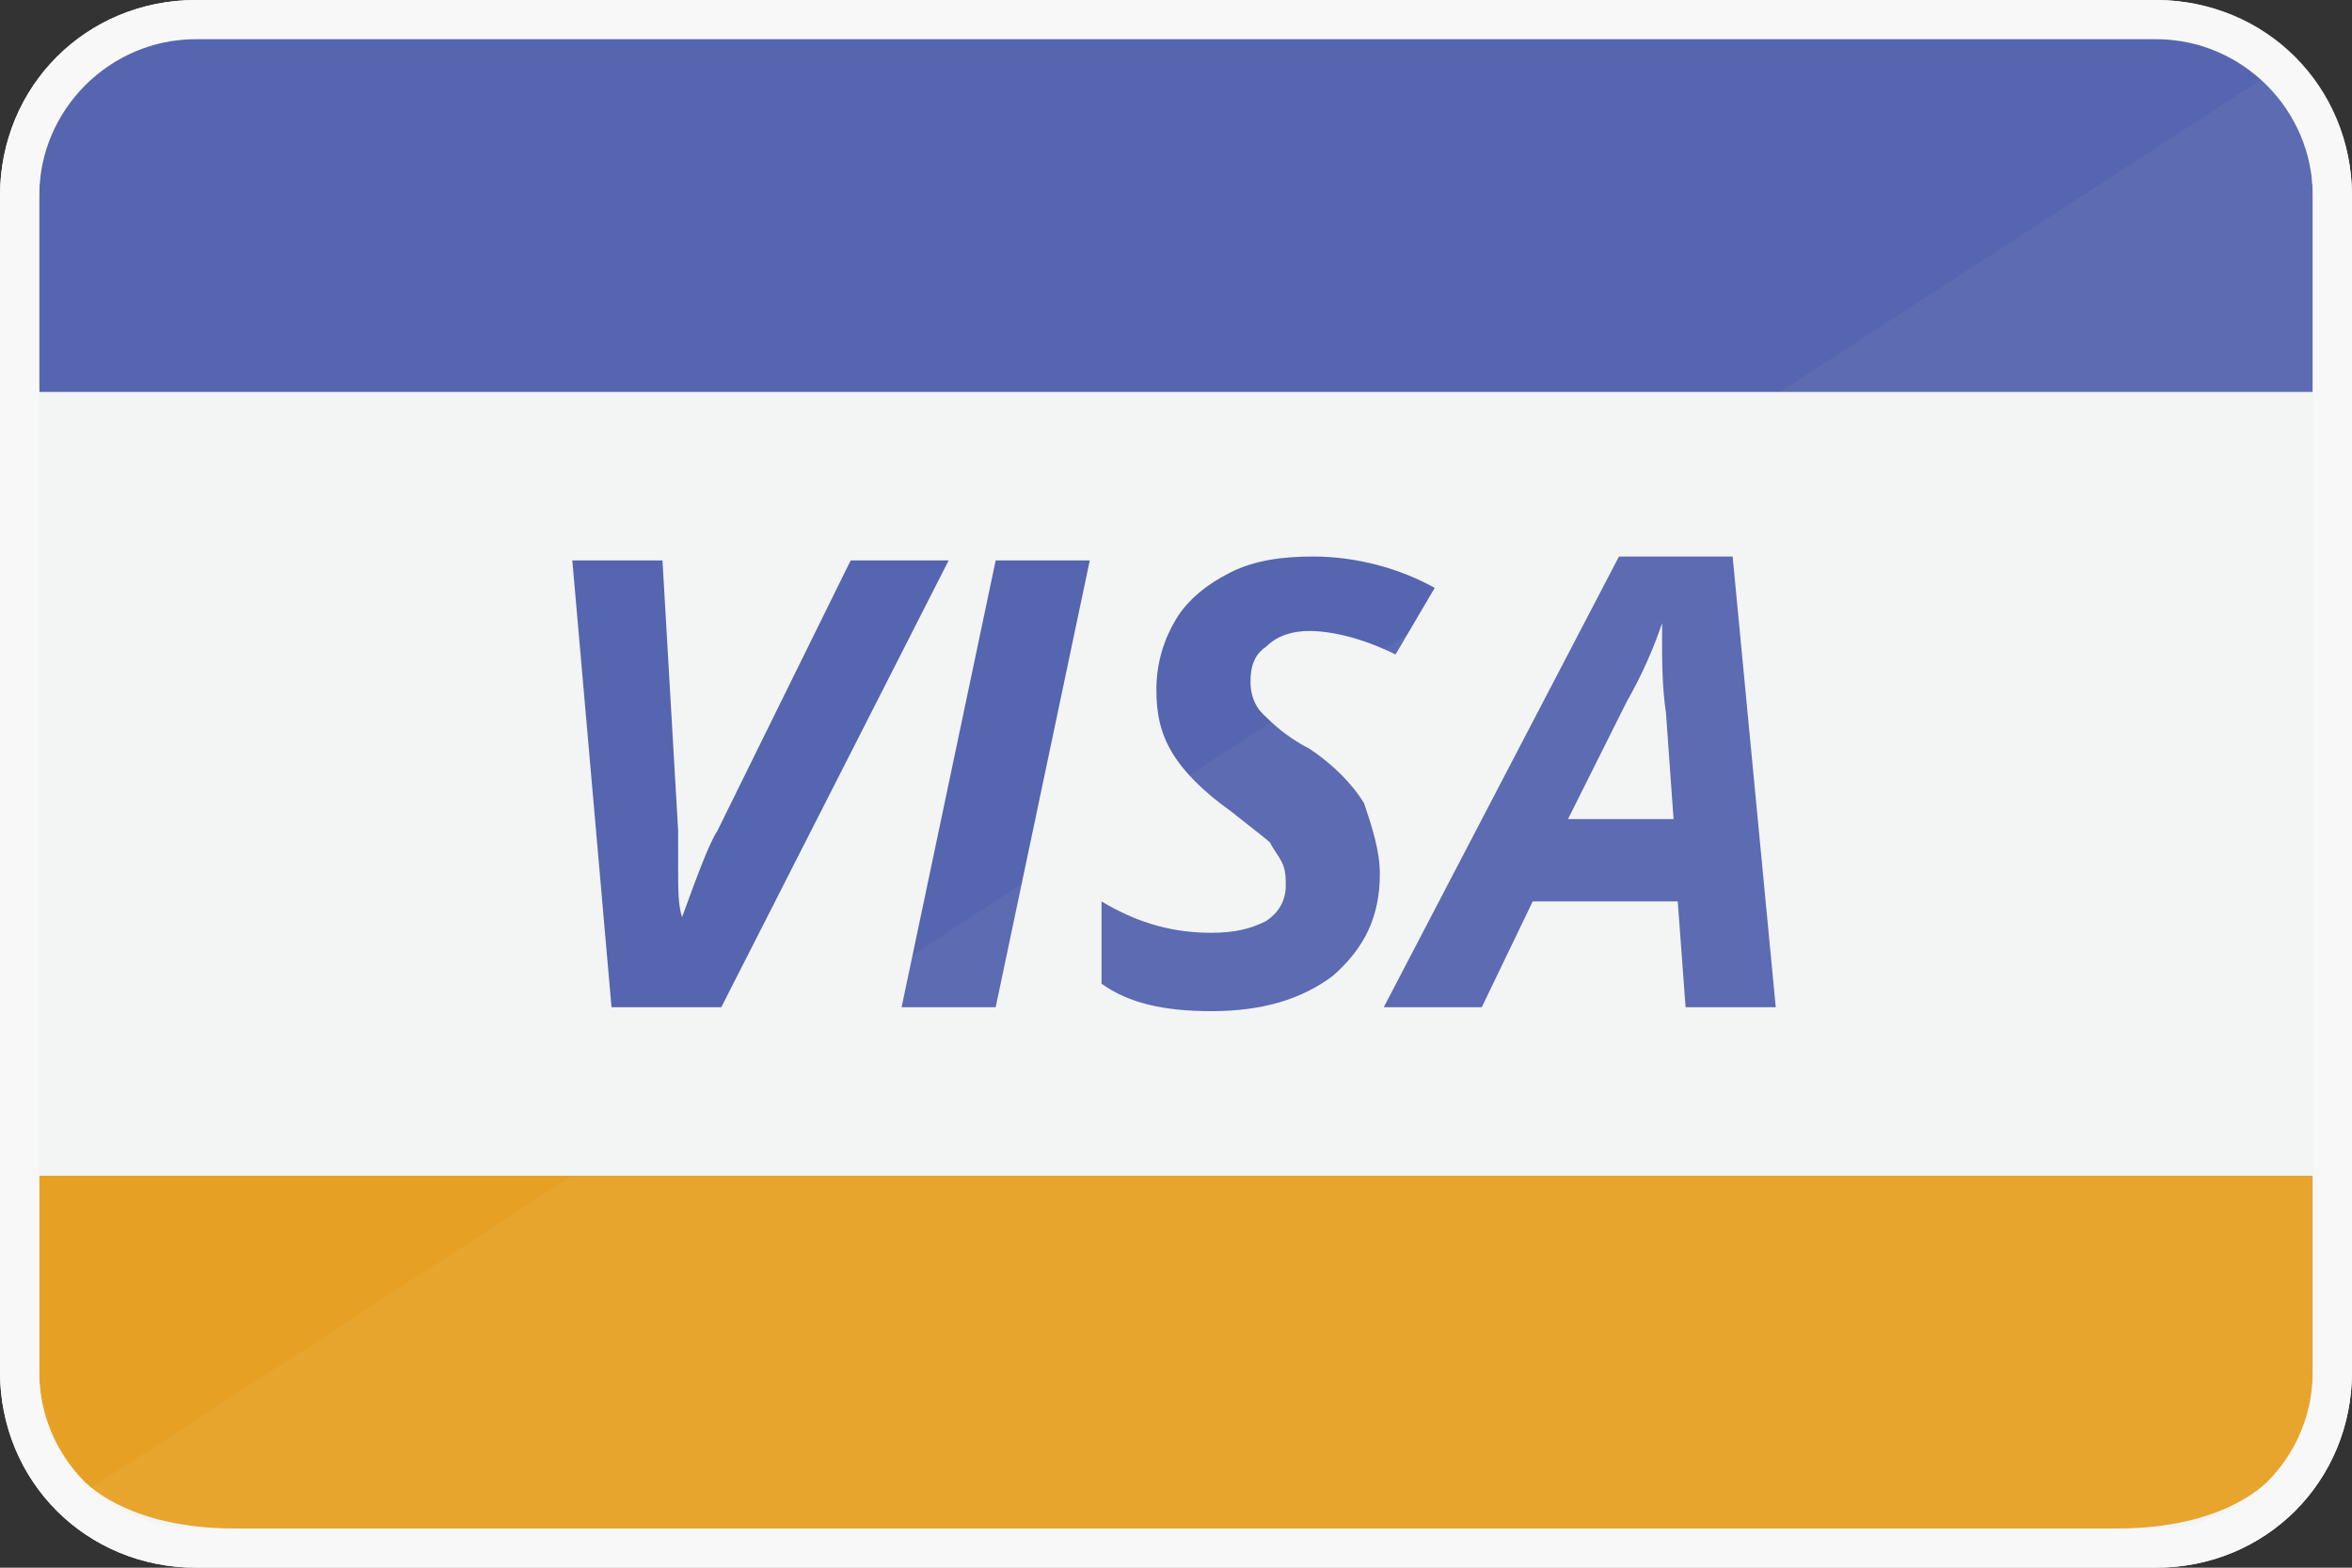 <?xml version="1.0" encoding="utf-8"?>
<!-- Generator: Adobe Illustrator 17.1.0, SVG Export Plug-In . SVG Version: 6.00 Build 0)  -->
<!DOCTYPE svg PUBLIC "-//W3C//DTD SVG 1.1//EN" "http://www.w3.org/Graphics/SVG/1.1/DTD/svg11.dtd">
<svg version="1.1" id="Layer_1" xmlns="http://www.w3.org/2000/svg" xmlns:xlink="http://www.w3.org/1999/xlink" x="0px" y="0px"
	 viewBox="0.4 43.8 60 40" enable-background="new 0.4 43.8 60 40" xml:space="preserve">
<rect x="0.4" y="43.8" width="60" height="40" fill="#333333" stroke="none"/>
<g>
	<path fill="#F3F4F4" d="M60.4,78.8c0,2.8-2.2,5-5,5h-50c-2.8,0-5-2.2-5-5v-30c0-2.8,2.2-5,5-5h50c2.8,0,5,2.2,5,5V78.8z"/>
	<path fill="#5565AF" d="M1.4,53.8v-5c0-2.8,2.2-5,5-5h48c2.8,0,5,2.2,5,5v5"/>
	<path fill="#E6A124" d="M59.4,73.8v5c0,2.8-2.2,4-5,4h-48c-2.8,0-5-1.2-5-4v-5"/>
	<g>
		<path fill="#5565AF" d="M17.8,67.2c0.4-1.1,0.7-1.9,0.9-2.2l3.4-6.9h2.5l-5.8,11.4H16l-1-11.4h2.3l0.4,6.9c0,0.2,0,0.6,0,1
			C17.7,66.5,17.7,66.9,17.8,67.2L17.8,67.2z"/>
		<path fill="#5565AF" d="M23.4,69.5l2.4-11.4h2.4l-2.4,11.4H23.4z"/>
		<path fill="#5565AF" d="M35.6,66.1c0,1.1-0.4,1.9-1.2,2.6c-0.8,0.6-1.8,0.9-3.1,0.9c-1.2,0-2.1-0.2-2.8-0.7v-2.1
			c1,0.6,1.9,0.8,2.8,0.8c0.6,0,1-0.1,1.4-0.3c0.3-0.2,0.5-0.5,0.5-0.9c0-0.2,0-0.4-0.1-0.6c-0.1-0.2-0.2-0.3-0.3-0.5
			c-0.1-0.1-0.5-0.4-1-0.8c-0.7-0.5-1.2-1-1.5-1.5c-0.3-0.5-0.4-1-0.4-1.6c0-0.7,0.2-1.3,0.5-1.8c0.3-0.5,0.8-0.9,1.4-1.2
			c0.6-0.3,1.3-0.4,2.1-0.4c1.1,0,2.2,0.3,3.1,0.8L36,60.5c-0.8-0.4-1.6-0.6-2.2-0.6c-0.4,0-0.8,0.1-1.1,0.4
			c-0.3,0.2-0.4,0.5-0.4,0.9c0,0.3,0.1,0.6,0.3,0.8c0.2,0.2,0.6,0.6,1.2,0.9c0.6,0.4,1.1,0.9,1.4,1.4C35.4,64.9,35.6,65.5,35.6,66.1
			z"/>
		<path fill="#5565AF" d="M43.2,66.8h-3.7l-1.3,2.7h-2.5l6-11.5h2.9l1.1,11.5h-2.3L43.2,66.8z M43.1,64.8L42.9,62
			c-0.1-0.7-0.1-1.3-0.1-2v-0.3c-0.2,0.6-0.5,1.3-0.9,2l-1.5,3H43.1z"/>
	</g>
	<path fill="#FFFFFF" d="M30.4,43.8"/>
	<path opacity="4.000000e-02" fill="#FFFFFF" enable-background="new    " d="M58.9,45.3c0.9,0.9,1.5,2.2,1.5,3.5v15v15
		c0,1.4-0.6,2.6-1.5,3.5s-2.2,1.5-3.5,1.5h-25h-25c-1.4,0-2.6-0.6-3.5-1.5L58.9,45.3z"/>
	<g>
		<path fill="#F8F8F9" d="M55.4,44.8c2.2,0,4,1.8,4,4v30c0,2.2-1.8,4-4,4h-50c-2.2,0-4-1.8-4-4v-30c0-2.2,1.8-4,4-4H55.4 M55.4,43.8
			h-50c-2.8,0-5,2.2-5,5v30c0,2.8,2.2,5,5,5h50c2.8,0,5-2.2,5-5v-30C60.4,46,58.1,43.8,55.4,43.8L55.4,43.8z"/>
	</g>
</g>
</svg>

